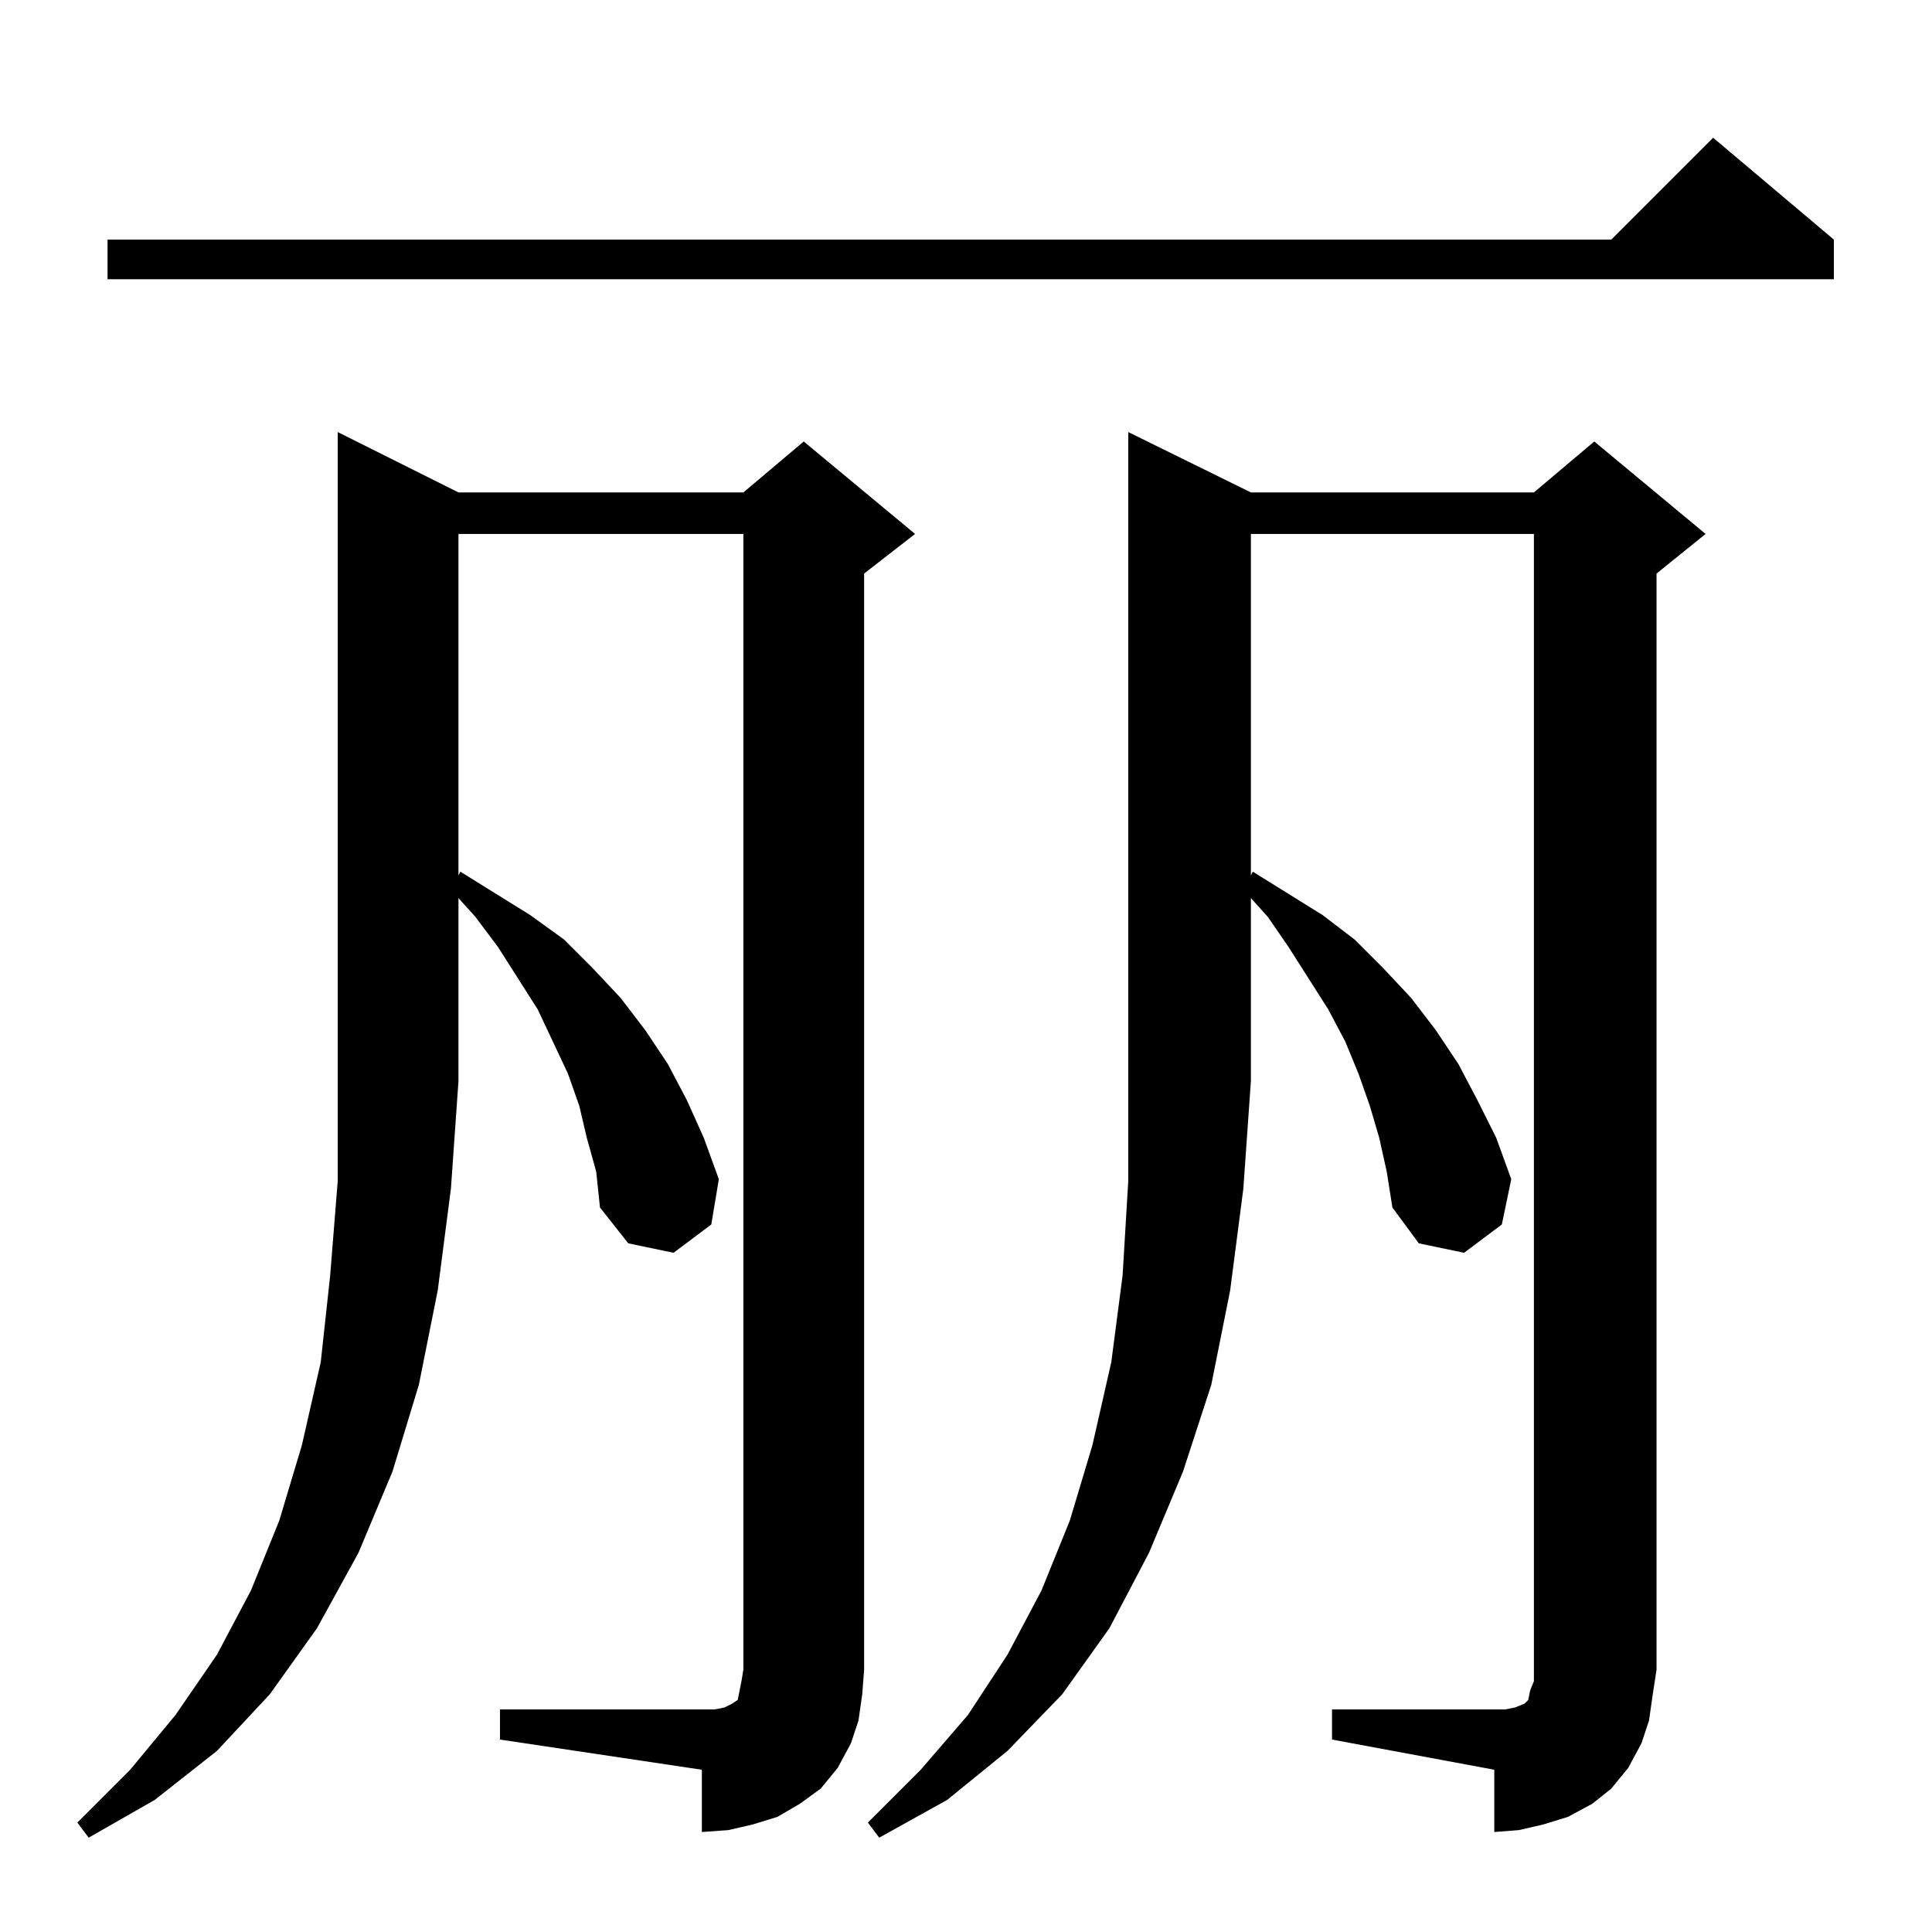 <?xml version="1.0" standalone="no"?>
<!DOCTYPE svg PUBLIC "-//W3C//DTD SVG 1.1//EN" "http://www.w3.org/Graphics/SVG/1.1/DTD/svg11.dtd" >
<svg xmlns="http://www.w3.org/2000/svg" xmlns:xlink="http://www.w3.org/1999/xlink" version="1.1" viewBox="0 -144 1024 1024">
  <g transform="matrix(1 0 0 -1 0 880)">
   <path fill="currentColor"
d="M663 763h150l32 27l59 -49l-26 -21v-581l-2 -13l-2 -14l-4 -12l-7 -13l-9 -11l-10 -8l-13 -7l-13 -4l-13 -3l-13 -1v33l-86 16v16h86h6l5 1l5 2l2 2l1 5l2 5v6v602h-150v-181l1 2l37 -23l17 -13l15 -15l15 -16l13 -17l12 -18l10 -19l10 -20l8 -22l-5 -24l-20 -15l-24 5
l-14 19l-3 19l-4 18l-5 17l-6 17l-7 17l-9 17l-21 33l-11 16l-9 10v-97l-4 -57l-7 -54l-10 -50l-15 -46l-18 -43l-21 -40l-25 -35l-29 -30l-32 -26l-36 -20l-6 8l28 28l25 29l21 32l18 34l15 37l12 40l10 44l6 46l3 50v397zM243 763h151l32 27l59 -49l-27 -21v-581l-1 -13
l-2 -14l-4 -12l-7 -13l-9 -11l-11 -8l-12 -7l-13 -4l-13 -3l-14 -1v33l-107 16v16h107h7l5 1l4 2l3 2l1 5l1 5l1 6v602h-151v-181l1 2l37 -23l18 -13l15 -15l15 -16l13 -17l12 -18l10 -19l9 -20l8 -22l-4 -24l-20 -15l-24 5l-15 19l-2 19l-5 18l-4 17l-6 17l-8 17l-8 17
l-21 33l-12 16l-9 10v-97l-4 -57l-7 -54l-10 -50l-14 -46l-18 -43l-22 -40l-25 -35l-28 -30l-33 -26l-35 -20l-6 8l28 28l24 29l22 32l18 34l15 37l12 40l10 44l5 46l4 50v397zM972 897v-21h-915v21h797l54 54z" />
  </g>

</svg>

